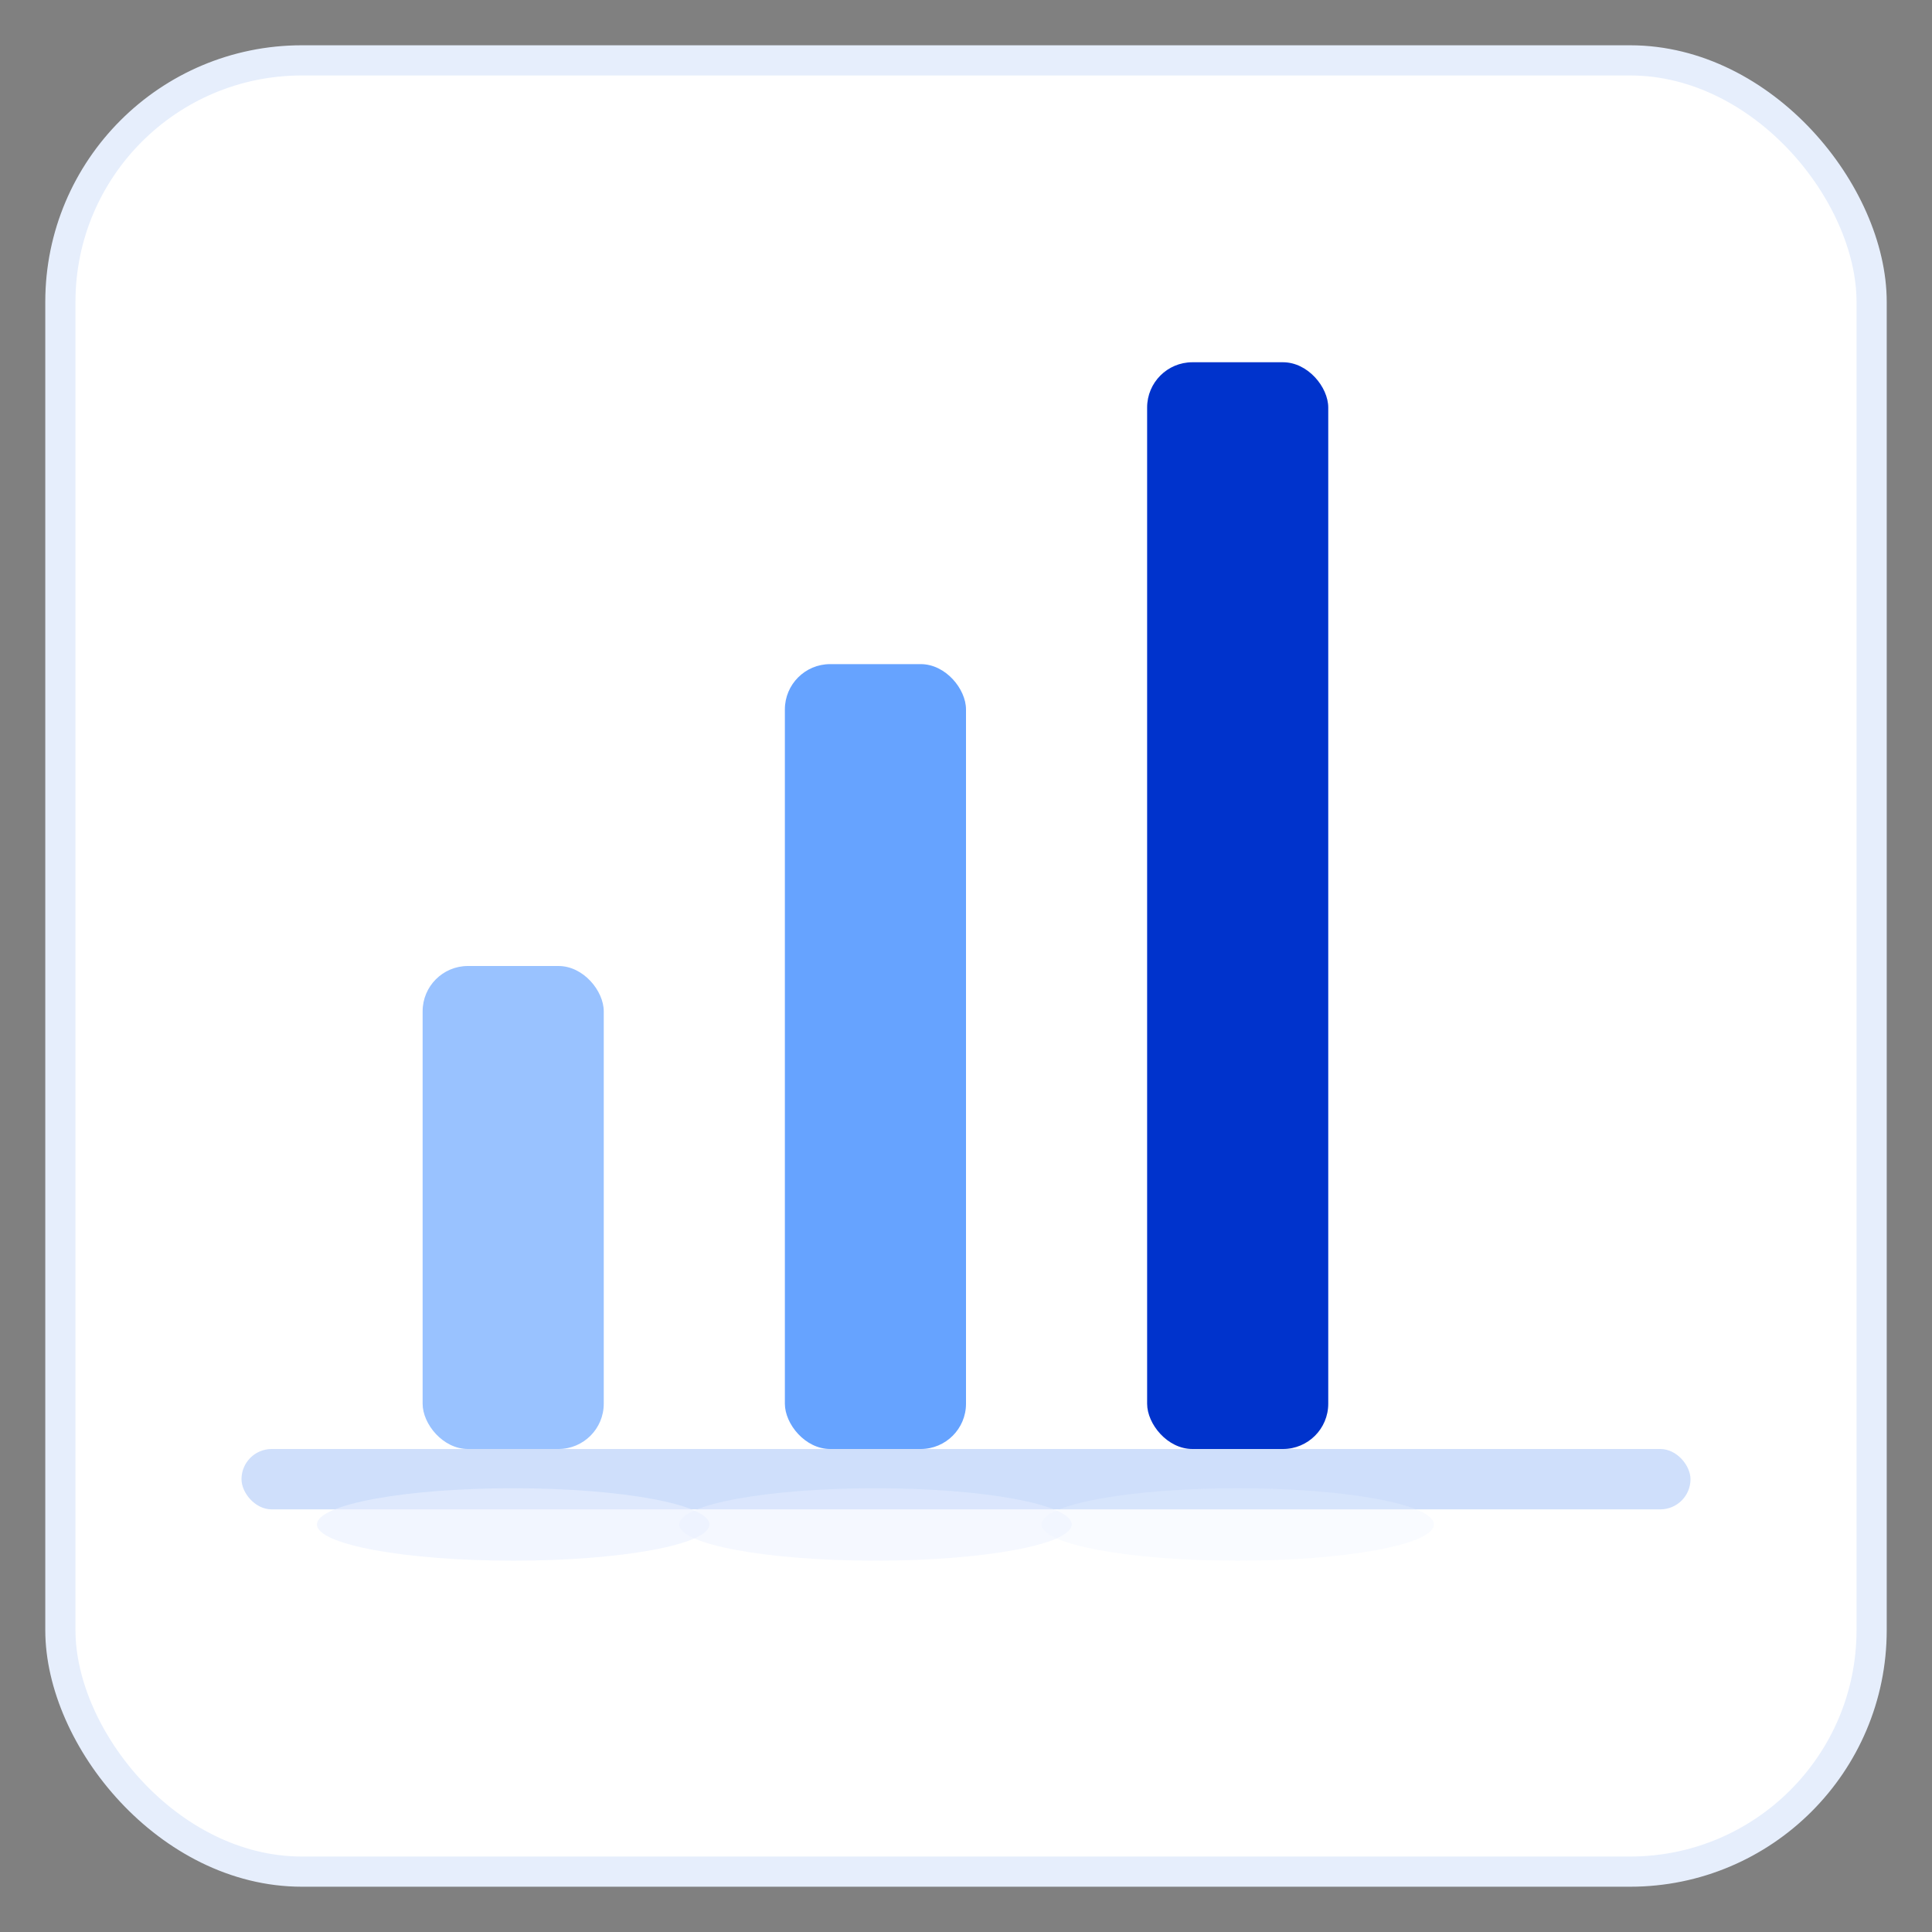 <svg xmlns="http://www.w3.org/2000/svg" width="20" height="20" viewBox="0 0 64 64" role="img" aria-label="Bar chart icon" class="icon">
  <rect x="0" y="0" width="64" height="64" fill="#808080" stroke="none"/>
  <title>Bar chart</title>
  <rect x="2" y="2" width="60" height="60" rx="8" ry="8" fill="#ffffff" stroke="#e6eefc" stroke-width="1"/>

  <rect x="8" y="48" width="48" height="2" rx="1" fill="#cfdffb"/>

  <rect x="14" y="32" width="6" height="16" rx="1.5" fill="#99c2ff"/>
  <rect x="26" y="22" width="6" height="26" rx="1.5" fill="#66a3ff"/>
  <rect x="38" y="12" width="6" height="36" rx="1.5" fill="#0033cc"/>

  <ellipse cx="17" cy="50.5" rx="6.5" ry="1.2" fill="#e9f0ff" opacity="0.6"/>
  <ellipse cx="29" cy="50.5" rx="6.5" ry="1.2" fill="#e9f0ff" opacity="0.45"/>
  <ellipse cx="41" cy="50.5" rx="6.5" ry="1.2" fill="#e9f0ff" opacity="0.3"/>
</svg>